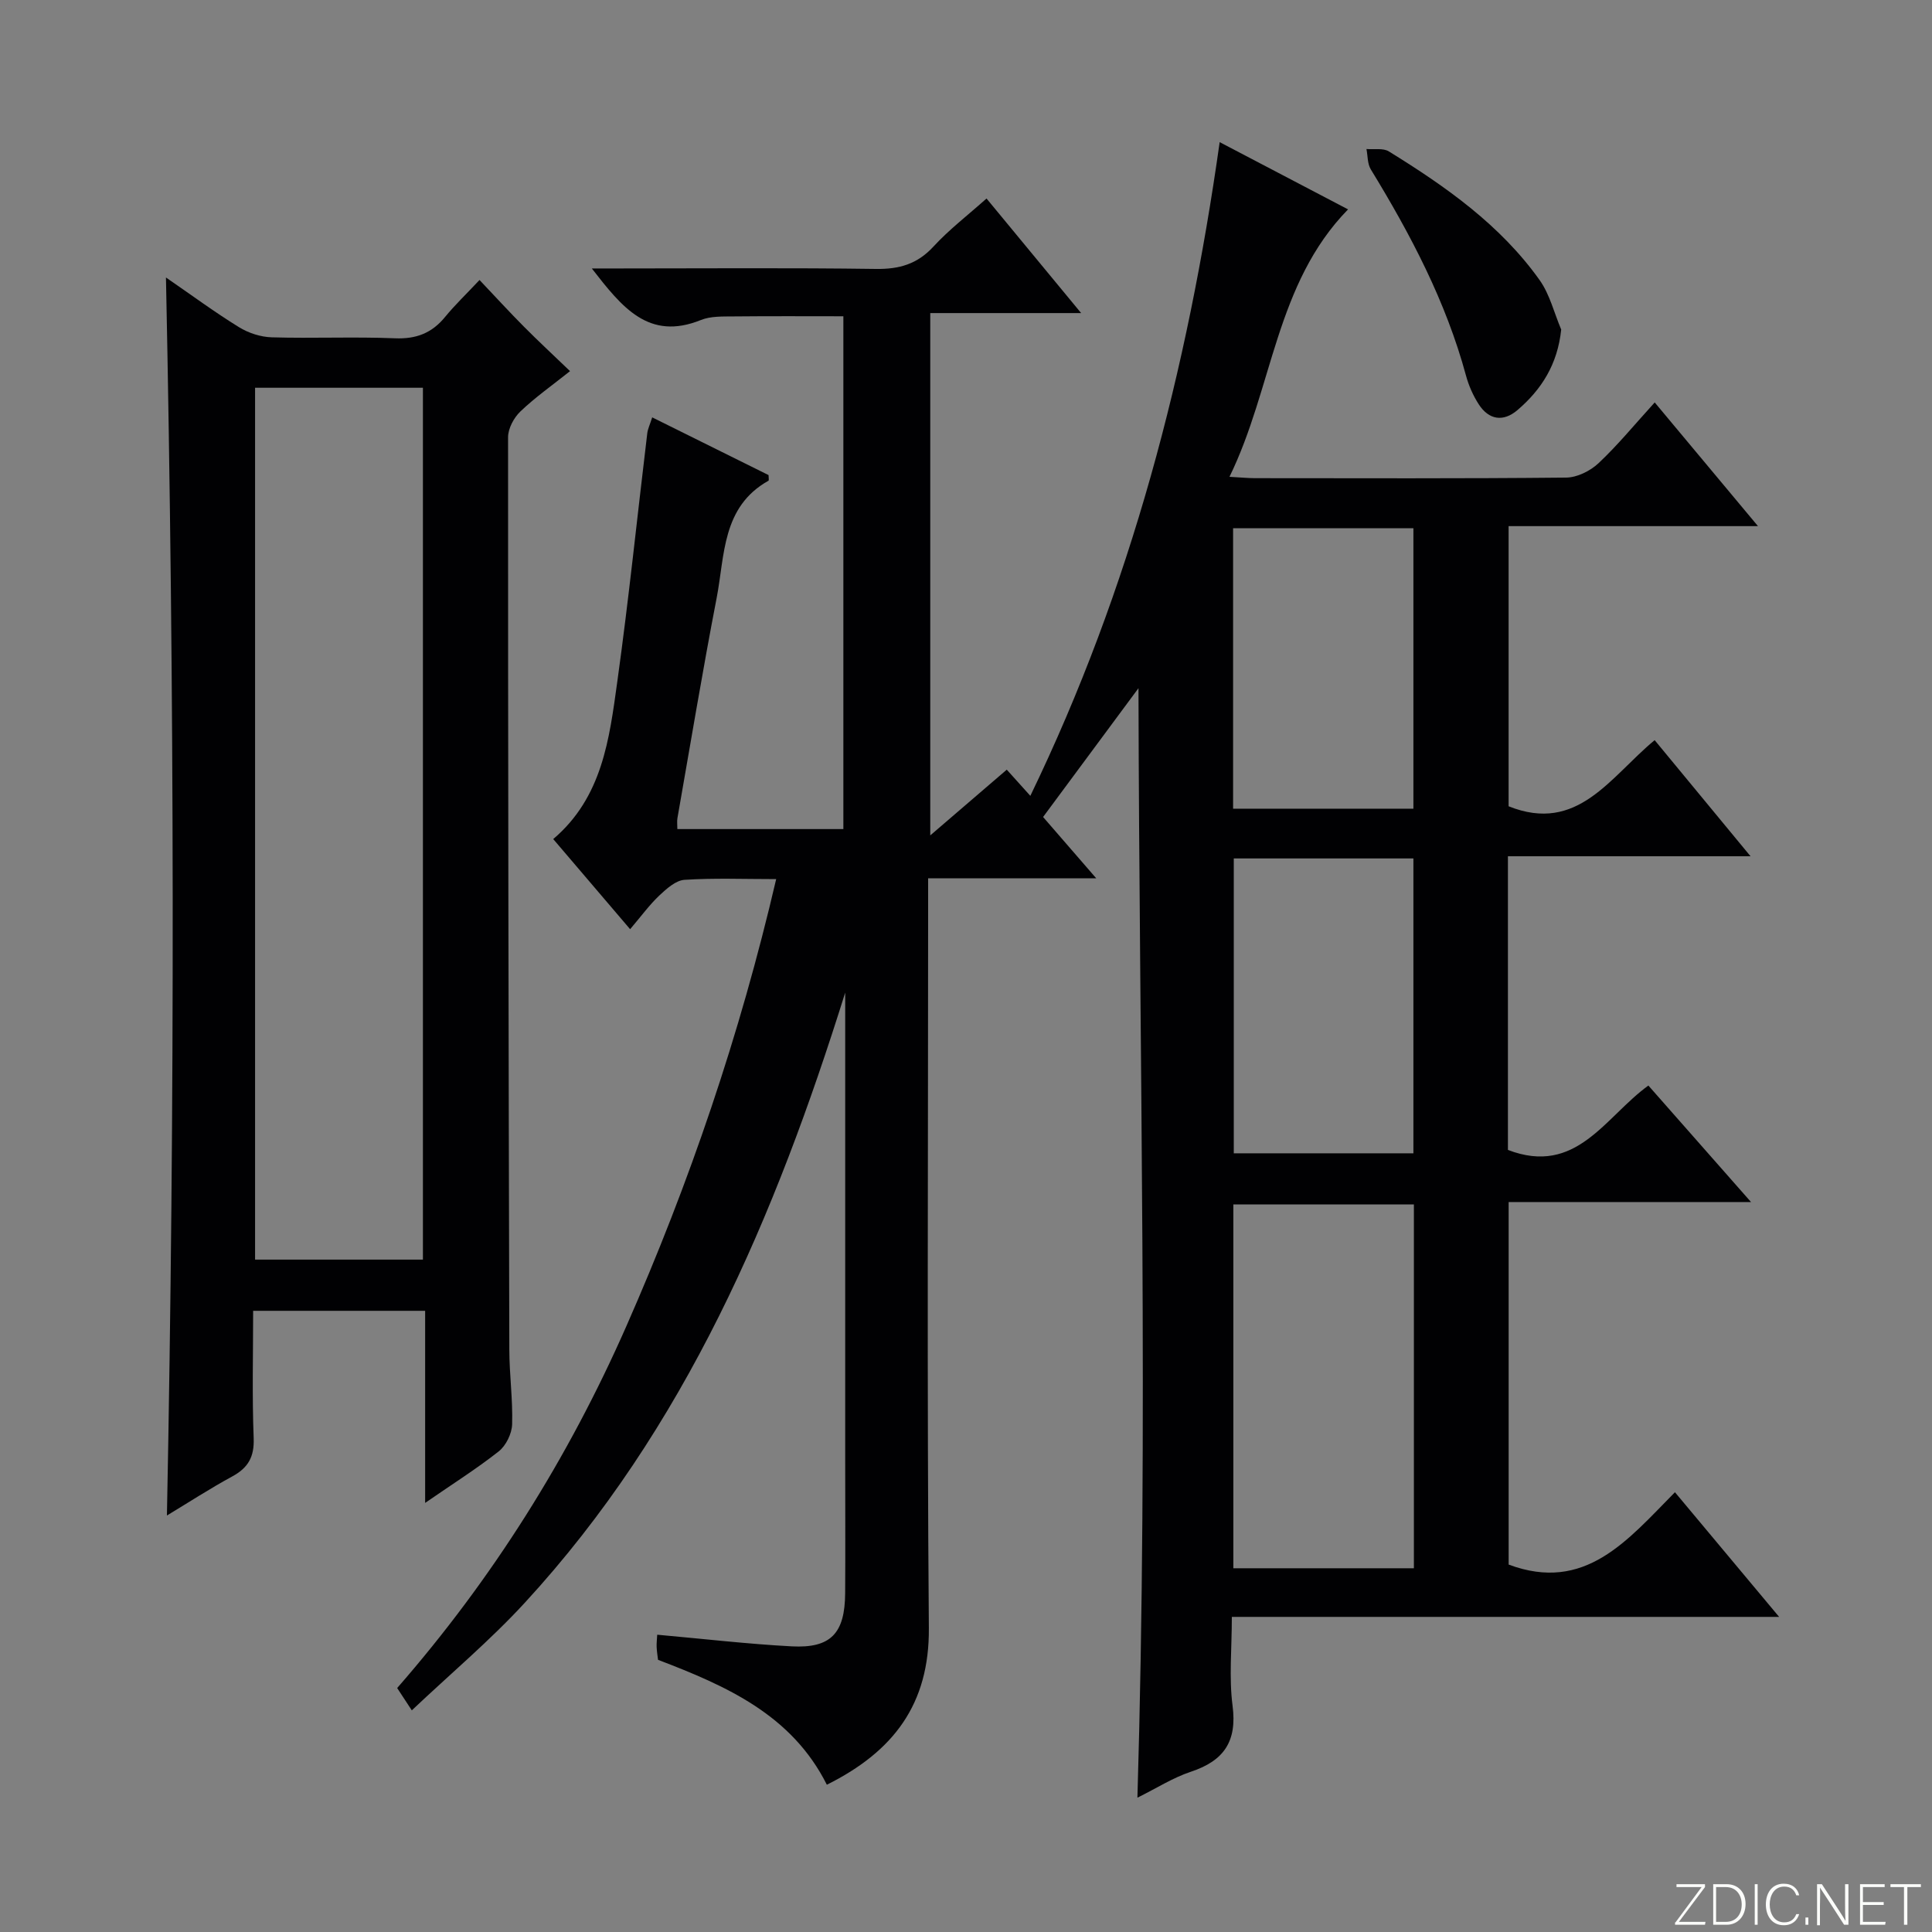 <svg enable-background="new 0 0 400 400" viewBox="0 0 400 400" xmlns="http://www.w3.org/2000/svg"><rect x="0" y="0" width="400" height="400" fill="#808080" stroke="none"/><g fill="#fbfcfa"><path d="m346.9 398 5.4-7.3h-5.2v-.6h5.9v.6l-5.4 7.2h5.5l-.1.6h-6.2v-.5z"/><path d="m354.7 390.1h2.8c2.3 0 3.9 1.6 3.9 4.1s-1.6 4.3-3.9 4.3h-2.8zm.6 7.8h2c2.2 0 3.3-1.6 3.3-3.6 0-1.8-1-3.6-3.3-3.6h-2z"/><path d="m363.9 390.1v8.4h-.6v-8.4z"/><path d="m372.5 396.3c-.4 1.3-1.4 2.3-3.2 2.3-2.4 0-3.7-1.9-3.7-4.3 0-2.3 1.2-4.3 3.7-4.3 1.8 0 2.9 1 3.2 2.4h-.6c-.4-1.1-1.1-1.8-2.5-1.8-2.1 0-3 1.9-3 3.7s.9 3.7 3 3.7c1.4 0 2.1-.7 2.5-1.7z"/><path d="m373.8 398.5v-1.5h.6v1.5z"/><path d="m376.2 398.5v-8.4h1c1.3 2 4.4 6.7 4.9 7.6-.1-1.2-.1-2.4-.1-3.8v-3.8h.7v8.4h-.9c-1.2-1.9-4.4-6.8-5-7.7.1 1.1 0 2.3 0 3.9v3.9h-.6z"/><path d="m390 394.4h-4.3v3.5h4.7l-.1.6h-5.2v-8.4h5.1v.6h-4.5v3.1h4.3v.7z"/><path d="m394.2 390.7h-2.8v-.6h6.3v.6h-2.8v7.8h-.7z"/></g><path d="m160.7 182.01c-6.71 0-12.87-.25-18.99.15-1.81.12-3.72 1.85-5.2 3.24-2.04 1.93-3.72 4.24-6.05 6.98-5.71-6.7-10.73-12.57-15.92-18.66 10.2-8.67 11.62-20.77 13.26-32.56 2.38-17.11 4.14-34.3 6.21-51.45.11-.92.55-1.8 1.02-3.3 8.29 4.12 16.24 8.06 24.09 11.95 0 .57.12 1.09-.02 1.17-9.66 5.41-9.02 15.47-10.73 24.3-2.93 15.15-5.45 30.39-8.12 45.59-.11.63-.01 1.3-.01 2.23h34.37c0-35.22 0-70.46 0-106.17-7.44 0-15.02-.05-22.61.03-2.31.03-4.83-.09-6.9.75-10.8 4.35-16.31-2.63-22.57-10.68h5.83c17.66 0 35.33-.15 52.99.1 4.83.07 8.58-1 11.92-4.64 3.23-3.51 7.07-6.45 10.98-9.94 6.5 7.87 12.72 15.4 19.59 23.72-10.81 0-20.8 0-31.24 0v108.14c5.75-4.94 10.78-9.26 15.84-13.61 1.48 1.65 2.89 3.21 4.88 5.42 20.82-43.06 32.53-88.06 39.2-135.34 9.23 4.83 17.84 9.34 26.58 13.92-15.06 15.42-15.52 36.89-24.55 55.37 2.35.13 3.78.27 5.21.28 21.5.01 42.99.1 64.49-.12 2.28-.02 5.01-1.38 6.71-2.98 3.98-3.74 7.47-8.01 11.63-12.58 7.05 8.44 13.88 16.63 21.38 25.61-17.8 0-34.53 0-51.63 0v58c14.31 5.74 21.04-6.1 30.24-13.69 6.43 7.79 12.7 15.38 19.85 24.04-17.49 0-33.81 0-50.23 0v60.8c14.19 5.45 20.09-6.84 29.08-13.33 6.94 7.87 13.77 15.63 21.25 24.12-17.31 0-33.56 0-50.18 0v75.06c15.81 5.9 24.59-5.02 34.43-14.98 7.19 8.61 14.07 16.83 21.57 25.81-38.06 0-75.36 0-113.31 0 0 6.55-.61 12.56.15 18.4.96 7.37-1.78 11.38-8.61 13.65-3.74 1.24-7.16 3.44-11.09 5.38 2.29-76.8.38-153.18.22-229.71-6.48 8.75-12.96 17.5-19.75 26.67 3.34 3.86 6.87 7.93 11.01 12.7-11.96 0-23.02 0-34.81 0v6.24c0 49.66-.25 99.32.15 148.97.13 15.77-7.31 25.57-21.12 32.45-7.25-14.45-20.72-20.43-34.95-25.86-.09-.76-.25-1.71-.29-2.67-.03-.81.07-1.62.12-2.53 9.43.84 18.62 1.92 27.84 2.41 8.11.43 11.02-2.7 11.07-11 .06-9.16.01-18.33.01-27.5 0-30.49 0-60.99 0-91.48 0-1.79 0-3.58 0-5.37-14.46 46.24-33.07 90.19-66.37 126.36-7.16 7.78-15.32 14.63-23.36 22.24-1.39-2.12-2.17-3.31-3.03-4.62 19.73-22.6 35.41-47.59 47.42-74.85 13.08-29.69 23.51-60.27 31.05-92.63zm132.03 142.68c0-25.42 0-50.33 0-75.32-12.64 0-25 0-37.38 0v75.32zm-.1-85.91c0-20.6 0-40.78 0-61.05-12.62 0-24.86 0-37.19 0v61.05zm-37.33-71.35h37.33c0-19.62 0-38.85 0-58.06-12.61 0-24.85 0-37.33 0z" fill="#010103"/><path d="m88.02 311.16c0-13.86 0-26.63 0-39.77-11.9 0-23.44 0-35.61 0 0 8.8-.23 17.6.11 26.38.15 3.89-1.16 6.14-4.47 7.93-4.63 2.51-9.06 5.4-13.49 8.07 1.68-85.4 1.57-170.52-.2-256.32 5.26 3.62 10.05 7.16 15.09 10.27 1.98 1.23 4.53 2.06 6.85 2.12 8.49.25 17-.15 25.48.2 4.4.18 7.64-1.08 10.37-4.42 1.99-2.43 4.28-4.62 7.13-7.65 3.33 3.52 6.21 6.66 9.21 9.68 2.93 2.95 5.98 5.78 9.53 9.19-3.74 2.98-7.23 5.43-10.27 8.34-1.36 1.3-2.56 3.53-2.56 5.35-.02 62.98.1 125.95.26 188.93.01 5.15.74 10.3.58 15.44-.06 1.93-1.27 4.4-2.77 5.59-4.55 3.59-9.48 6.69-15.24 10.67zm-.46-50.37c0-60.48 0-120.5 0-180.51-11.79 0-23.22 0-34.75 0v180.51z" fill="#010103"/><path d="m323.23 68.23c-.75 7.21-4.08 12.42-9.05 16.67-2.94 2.51-5.93 2.06-8.04-1.22-1.15-1.79-2.05-3.83-2.61-5.88-4.16-15.37-11.48-29.25-19.72-42.73-.71-1.16-.62-2.8-.9-4.22 1.56.14 3.45-.24 4.64.5 11.77 7.27 23.07 15.2 31.22 26.65 2.1 2.96 3 6.79 4.46 10.23z" fill="#010103"/></svg>